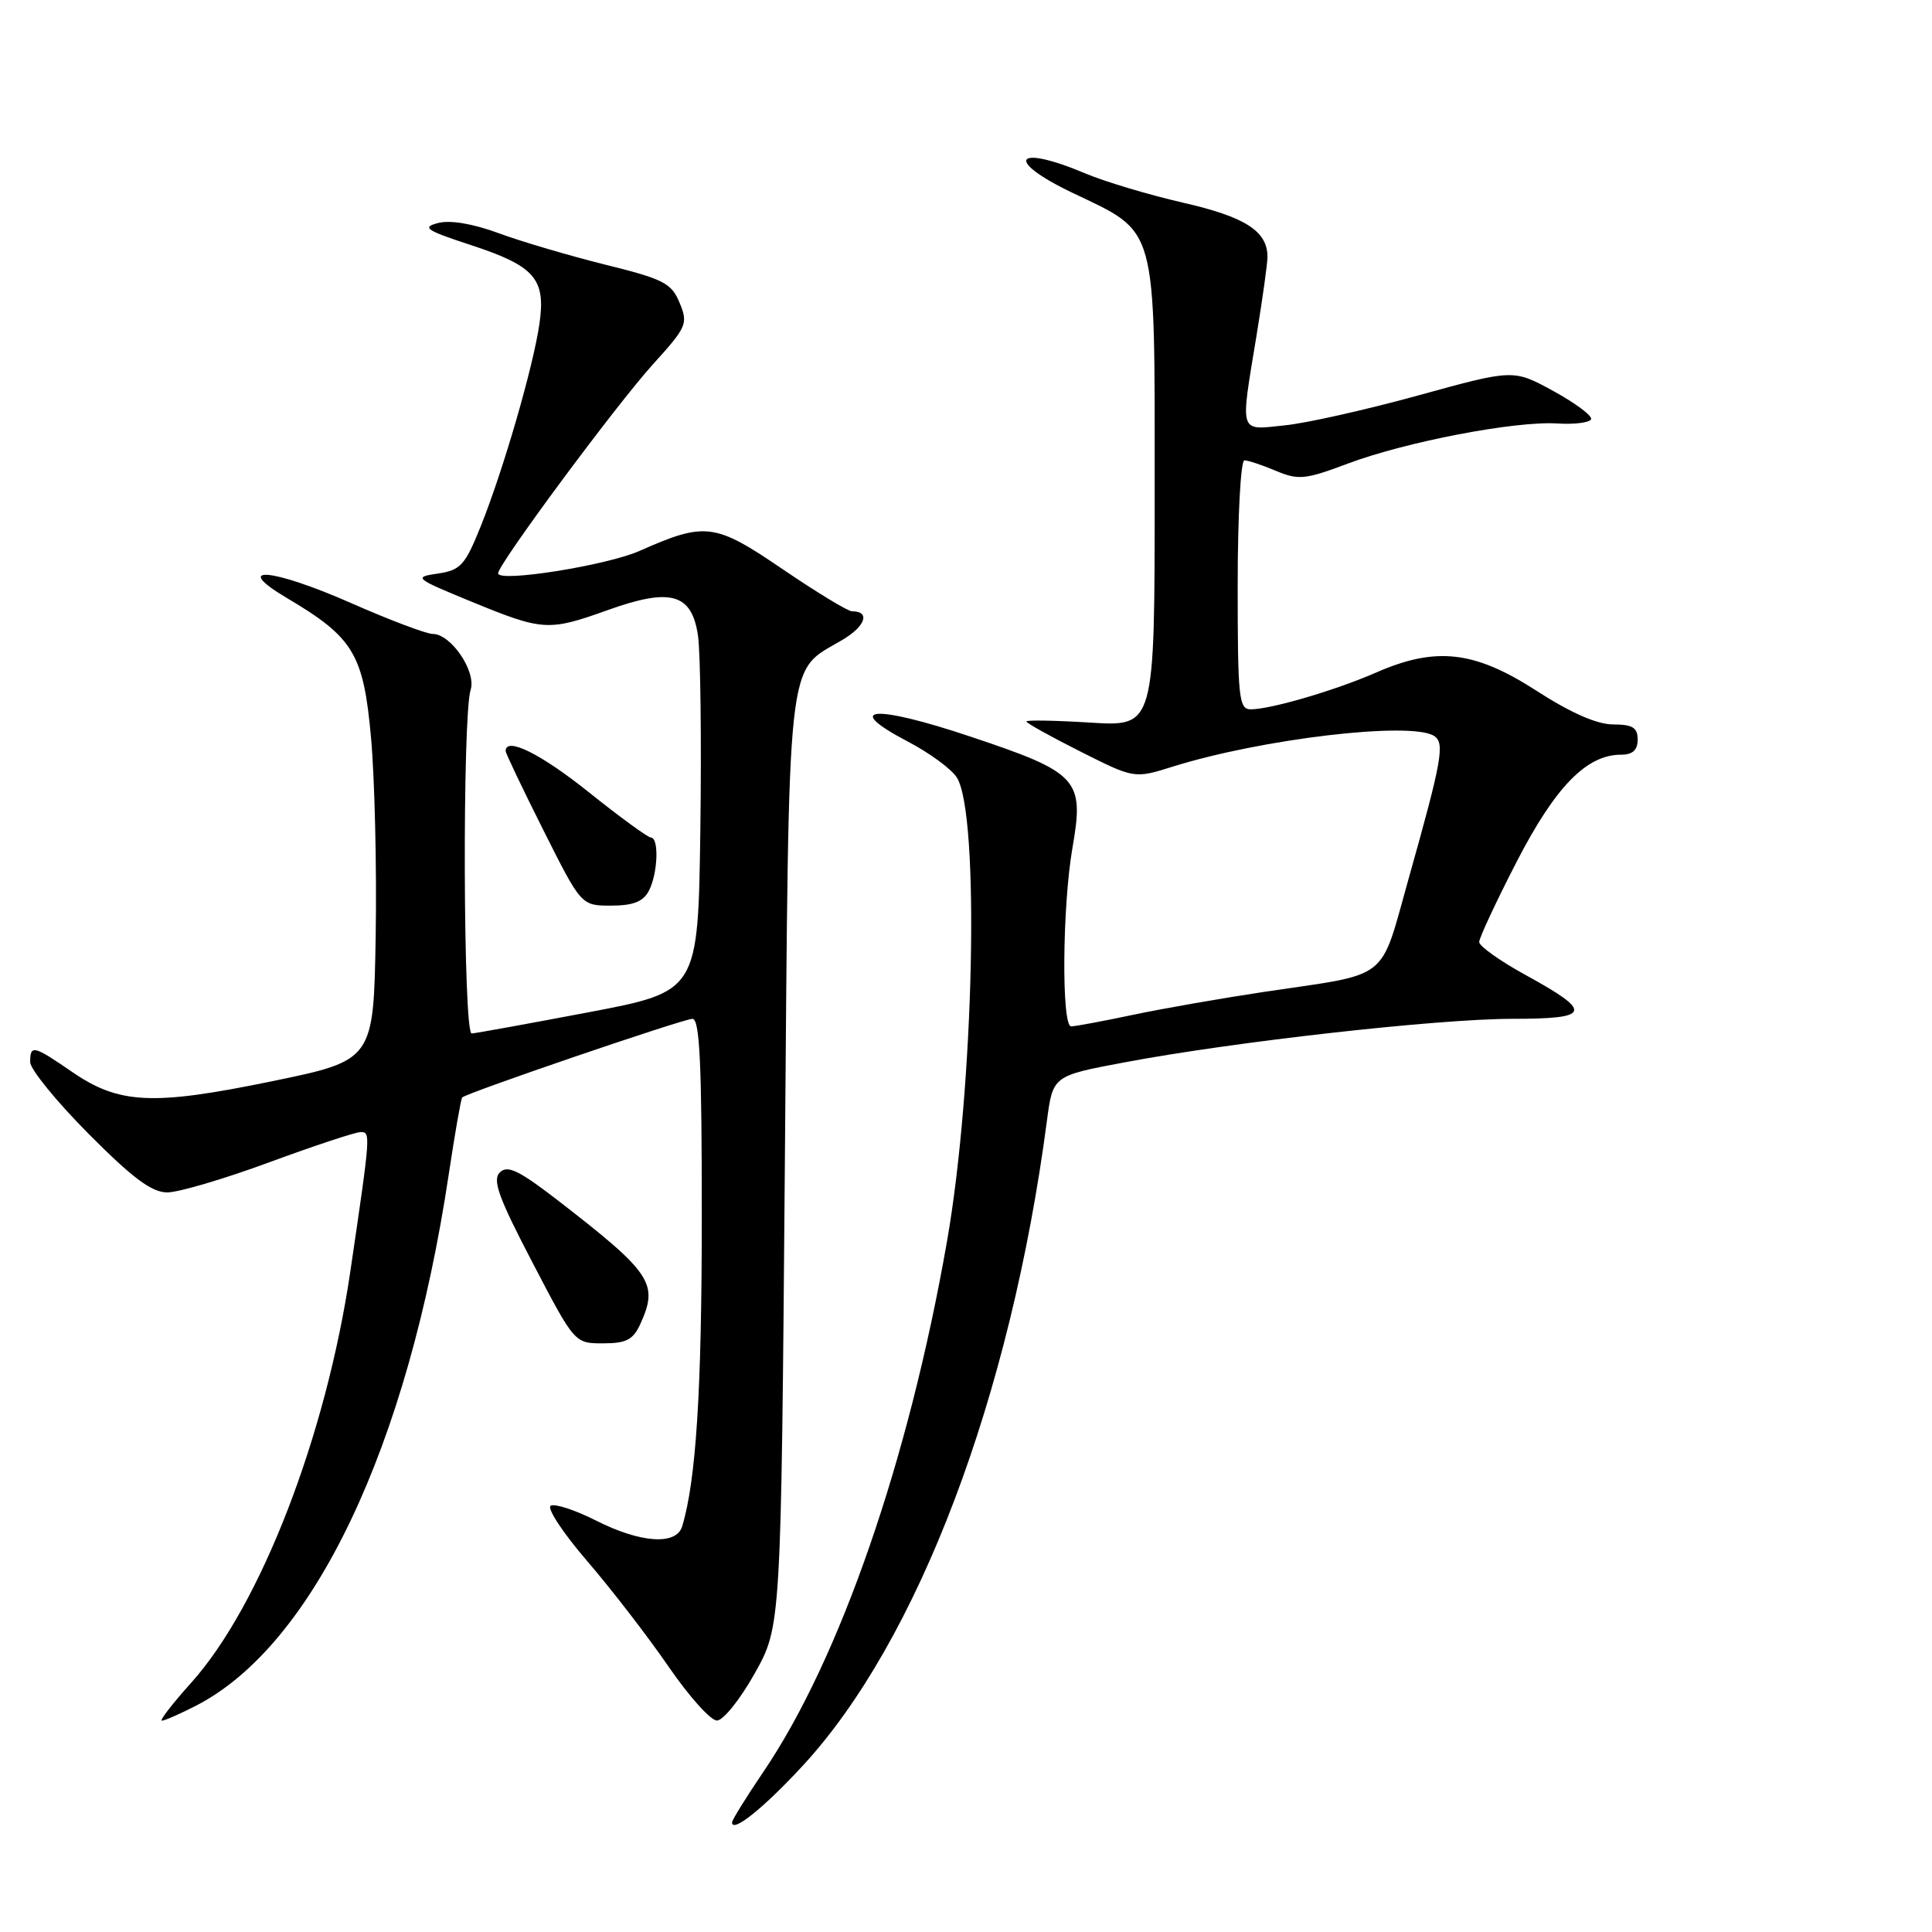 <?xml version="1.0" encoding="UTF-8" standalone="no"?>
<!DOCTYPE svg PUBLIC "-//W3C//DTD SVG 1.1//EN" "http://www.w3.org/Graphics/SVG/1.1/DTD/svg11.dtd" >
<svg xmlns="http://www.w3.org/2000/svg" xmlns:xlink="http://www.w3.org/1999/xlink" version="1.1" viewBox="0 0 256 256">
 <g >
 <path fill="currentColor"
d=" M 106.32 234.02 C 121.64 217.47 133.91 185.09 138.72 148.53 C 139.51 142.55 139.51 142.55 149.00 140.77 C 163.52 138.03 190.47 135.01 200.33 135.00 C 210.86 135.00 211.14 134.13 202.18 129.21 C 198.78 127.35 196.00 125.37 196.00 124.82 C 196.00 124.28 198.24 119.48 200.98 114.16 C 206.11 104.22 210.23 100.00 214.81 100.00 C 216.33 100.00 217.00 99.39 217.00 98.00 C 217.00 96.41 216.33 96.00 213.75 95.99 C 211.61 95.99 208.12 94.46 203.53 91.49 C 195.35 86.22 190.25 85.65 182.33 89.12 C 176.96 91.47 168.44 93.97 165.75 93.99 C 164.15 94.00 164.00 92.55 164.00 77.50 C 164.00 68.42 164.40 61.00 164.89 61.00 C 165.37 61.00 167.25 61.62 169.07 62.39 C 172.05 63.64 172.95 63.55 178.56 61.44 C 186.24 58.55 200.72 55.77 206.31 56.11 C 208.61 56.26 210.65 56.00 210.83 55.55 C 211.00 55.10 208.76 53.42 205.84 51.82 C 200.54 48.92 200.54 48.92 188.02 52.37 C 181.13 54.27 173.14 56.07 170.25 56.36 C 164.10 57.00 164.32 57.69 166.49 44.50 C 167.30 39.55 167.96 34.83 167.95 34.00 C 167.92 30.62 164.99 28.74 156.81 26.87 C 152.24 25.82 146.39 24.07 143.81 22.98 C 134.44 19.02 133.00 21.20 142.11 25.55 C 153.46 30.98 153.00 29.29 153.00 65.22 C 153.00 96.28 153.00 96.28 144.50 95.75 C 139.82 95.46 136.00 95.39 136.00 95.60 C 136.00 95.81 139.22 97.60 143.15 99.58 C 150.30 103.18 150.30 103.18 155.40 101.58 C 167.20 97.89 186.87 95.57 190.00 97.50 C 191.49 98.42 191.09 100.65 186.64 116.46 C 182.77 130.20 184.40 128.92 167.56 131.42 C 162.03 132.25 154.21 133.61 150.18 134.46 C 146.16 135.31 142.45 136.00 141.93 136.00 C 140.64 136.00 140.76 120.05 142.11 112.32 C 143.69 103.24 142.91 102.39 128.58 97.60 C 115.77 93.31 111.50 93.65 120.29 98.26 C 123.16 99.76 126.09 101.91 126.79 103.03 C 129.84 107.92 129.08 143.93 125.48 164.50 C 120.42 193.45 111.27 219.88 101.13 234.81 C 98.86 238.16 97.00 241.16 97.00 241.48 C 97.00 242.93 101.16 239.60 106.32 234.02 Z  M 25.92 226.04 C 41.50 218.09 54.04 191.77 59.46 155.61 C 60.28 150.17 61.08 145.59 61.24 145.42 C 61.86 144.80 90.55 135.00 91.75 135.00 C 92.72 135.00 93.00 140.91 92.99 161.25 C 92.99 184.30 92.23 196.17 90.39 202.25 C 89.62 204.80 84.86 204.47 78.93 201.46 C 76.18 200.07 73.49 199.20 72.97 199.52 C 72.44 199.85 74.62 203.16 77.83 206.88 C 81.03 210.60 85.86 216.87 88.57 220.81 C 91.28 224.76 94.17 227.99 95.00 227.98 C 95.83 227.98 98.08 225.17 100.00 221.74 C 103.50 215.50 103.50 215.50 104.00 153.95 C 104.56 85.32 104.13 89.22 111.57 84.82 C 114.69 82.99 115.37 81.00 112.89 81.00 C 112.35 81.00 108.22 78.49 103.72 75.43 C 94.70 69.29 93.48 69.13 84.74 73.00 C 80.35 74.94 66.00 77.21 66.00 75.97 C 66.00 74.77 81.65 53.65 86.52 48.27 C 91.01 43.32 91.20 42.89 90.05 40.12 C 88.97 37.51 87.93 36.98 80.17 35.06 C 75.40 33.87 69.05 32.00 66.05 30.89 C 62.66 29.64 59.64 29.13 58.05 29.55 C 55.84 30.12 56.43 30.52 62.42 32.48 C 70.89 35.26 72.35 36.95 71.47 42.96 C 70.63 48.70 66.68 62.31 63.71 69.71 C 61.62 74.91 61.04 75.55 58.01 76.00 C 54.75 76.48 54.92 76.62 62.56 79.76 C 71.94 83.61 72.69 83.65 80.53 80.84 C 88.89 77.84 91.68 78.64 92.49 84.25 C 92.82 86.59 92.96 98.15 92.80 109.94 C 92.50 131.37 92.50 131.37 78.00 134.13 C 70.03 135.64 63.05 136.91 62.50 136.94 C 61.37 137.01 61.25 94.88 62.36 91.41 C 63.14 88.98 59.76 84.00 57.34 84.00 C 56.50 84.00 51.63 82.16 46.52 79.91 C 35.94 75.25 30.57 74.83 38.03 79.25 C 46.85 84.47 48.16 86.65 49.16 97.71 C 49.65 103.11 49.93 114.94 49.78 124.01 C 49.50 140.50 49.50 140.50 36.00 143.28 C 20.22 146.53 15.77 146.32 9.52 142.01 C 4.43 138.51 4.00 138.41 4.00 140.73 C 4.00 141.68 7.48 145.95 11.73 150.23 C 17.57 156.11 20.11 158.00 22.16 158.00 C 23.65 158.00 29.73 156.21 35.68 154.01 C 41.63 151.82 47.07 150.02 47.76 150.01 C 49.13 150.00 49.13 150.08 46.43 168.41 C 43.22 190.26 34.51 212.77 25.32 222.99 C 22.84 225.75 21.10 228.00 21.45 228.00 C 21.80 228.00 23.81 227.12 25.92 226.04 Z  M 84.84 175.45 C 87.29 170.08 86.38 168.71 74.00 159.12 C 68.77 155.08 67.25 154.34 66.23 155.35 C 65.22 156.36 66.06 158.68 70.56 167.30 C 76.14 178.00 76.14 178.00 79.91 178.00 C 82.98 178.00 83.89 177.53 84.84 175.45 Z  M 85.96 118.07 C 87.16 115.83 87.36 111.01 86.25 110.98 C 85.84 110.97 82.14 108.27 78.03 104.98 C 71.66 99.88 67.00 97.57 67.00 99.52 C 67.00 99.80 69.25 104.53 72.01 110.02 C 77.02 120.00 77.02 120.00 80.97 120.00 C 83.86 120.00 85.21 119.48 85.96 118.07 Z "/>
</g>
</svg>